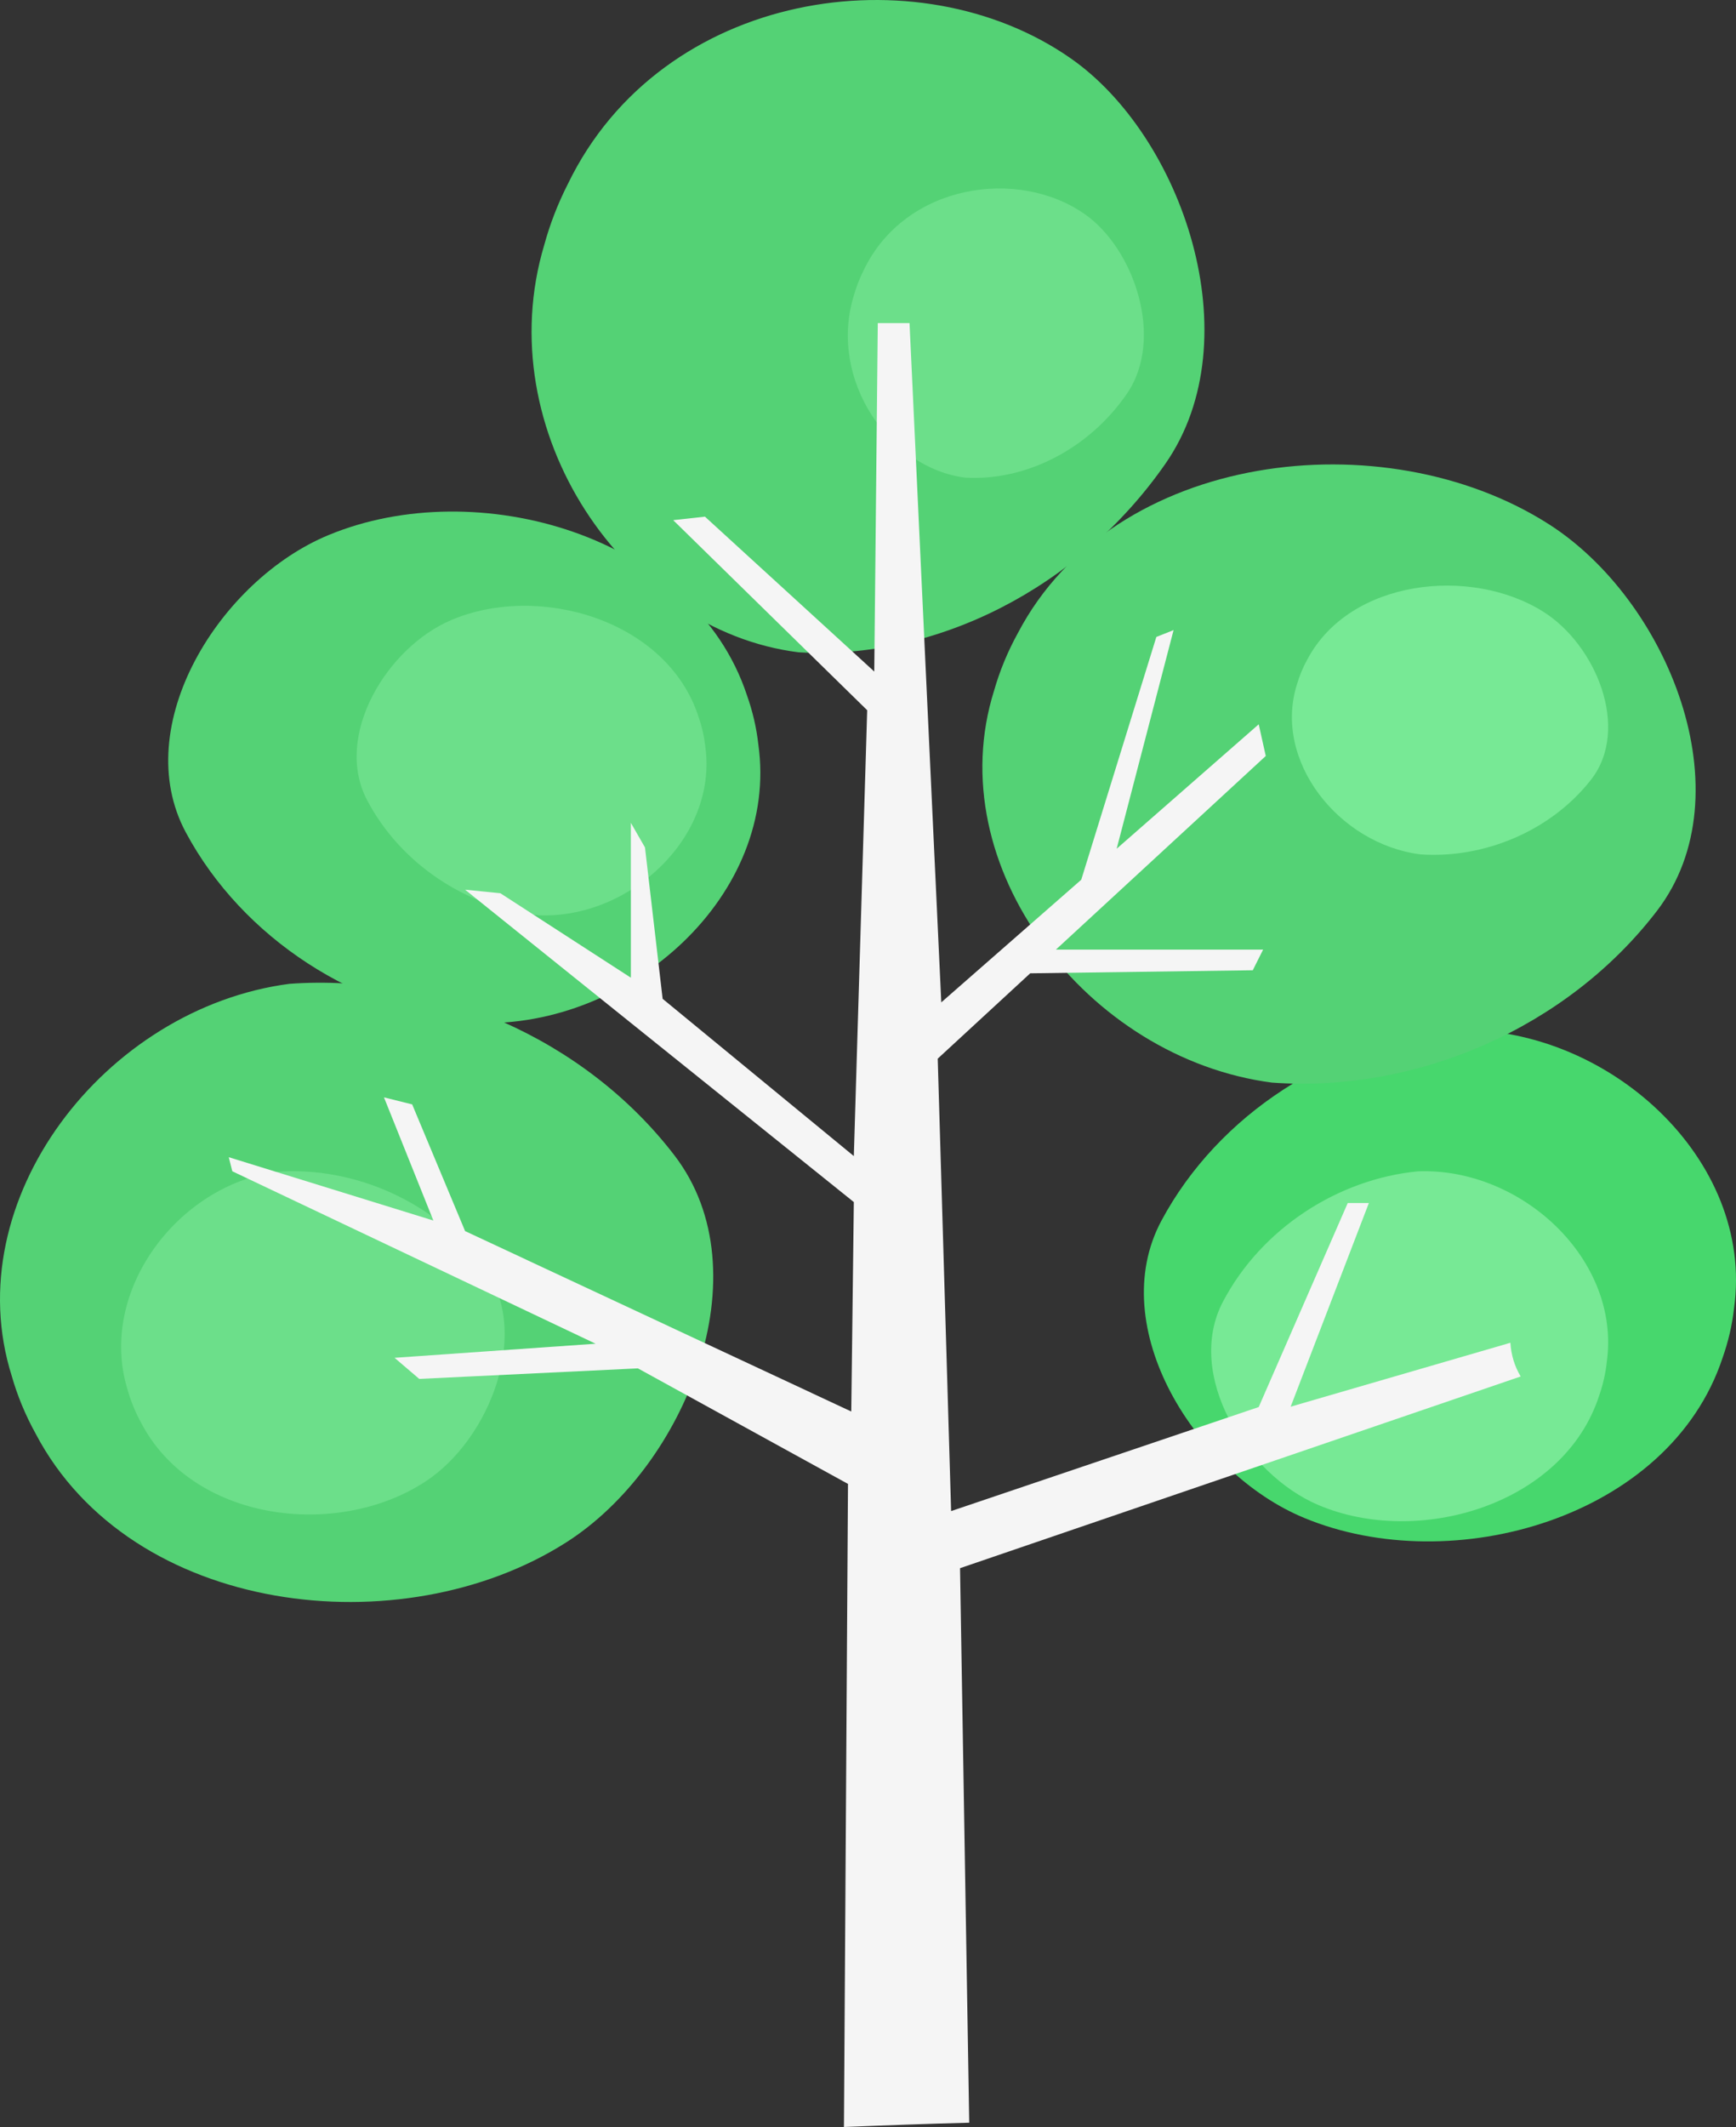 <svg xmlns="http://www.w3.org/2000/svg" width="258" height="316" viewBox="0 0 258 316">
  <rect x="0" y="0" width="258" height="316" fill="#333333" stroke="none"/>
  <g fill="none" fill-rule="evenodd">
    <path fill="#47D76D" d="M255.995,201.756 C248.112,225.504 215.871,234.665 193.815,225.504 C177.699,218.838 164.123,197.178 172.608,181.351 C181.09,165.518 198.055,154.689 215.871,153.025 C238.778,152.191 260.838,172.186 257.701,194.405 C257.432,196.829 256.878,199.256 255.995,201.756"/>
    <path fill="#77E995" d="M237.657,207.362 C232.372,223.609 210.758,229.875 195.965,223.609 C185.16,219.047 176.06,204.229 181.748,193.395 C187.432,182.566 198.81,175.159 210.758,174.017 C226.112,173.447 240.901,187.126 238.8,202.33 C238.621,203.99 238.25,205.65 237.657,207.362"/>
    <path fill="#54D275" d="M151.292,94.019 C165.518,66.944 205.721,62.34 230.068,77.805 C247.871,89.073 259.579,117.917 246.257,135.319 C232.934,152.717 210.549,162.392 189.031,160.837 C161.624,157.259 139.487,128.726 147.755,102.545 C148.578,99.679 149.728,96.856 151.292,94.019"/>
    <path fill="#77E995" d="M194.347,97.876 C200.655,86.106 218.48,84.104 229.274,90.829 C237.169,95.727 242.36,108.269 236.455,115.836 C230.548,123.399 220.619,127.602 211.08,126.93 C198.929,125.374 189.111,112.968 192.779,101.582 C193.146,100.338 193.652,99.111 194.347,97.876"/>
    <path fill="#54D275" d="M110.993,103.242 C103.112,79.497 70.874,70.334 48.818,79.497 C32.699,86.163 19.123,107.822 27.608,123.651 C36.092,139.48 53.056,150.309 70.874,151.975 C93.779,152.805 115.838,132.816 112.701,110.596 C112.432,108.173 111.88,105.743 110.993,103.242"/>
    <path fill="#6CDF8A" d="M103.812,106.488 C99.156,92.116 80.106,86.571 67.072,92.116 C57.547,96.146 49.528,109.261 54.541,118.842 C59.552,128.418 69.578,134.977 80.106,135.985 C93.642,136.489 106.674,124.386 104.824,110.935 C104.661,109.471 104.338,108.002 103.812,106.488"/>
    <path fill="#54D275" d="M5.292,212.982 C19.516,240.055 59.718,244.659 84.067,229.197 C101.87,217.928 113.579,189.081 100.258,171.681 C86.935,154.281 64.551,144.609 43.027,146.162 C15.622,149.74 -6.513,178.274 1.756,204.46 C2.577,207.323 3.726,210.144 5.292,212.982"/>
    <path fill="#6CDF8A" d="M20.845,211.134 C28.494,226.142 50.111,228.691 63.206,220.117 C72.778,213.873 79.077,197.884 71.911,188.235 C64.749,178.594 52.709,173.235 41.139,174.088 C26.403,176.077 14.498,191.894 18.944,206.408 C19.387,207.995 20.001,209.557 20.845,211.134"/>
    <path fill="#54D275" d="M84.412,27.297 C98.388,-1.502 136.426,-7.155 159.091,8.645 C175.668,20.152 186.135,50.295 173.206,68.888 C160.281,87.476 138.953,98.114 118.672,96.907 C92.877,93.687 72.561,64.081 80.898,36.342 C81.732,33.307 82.877,30.314 84.412,27.297"/>
    <path fill="#6CDF8A" d="M128.38,40.1 C134.529,27.334 151.266,24.829 161.239,31.831 C168.531,36.935 173.142,50.297 167.449,58.537 C161.766,66.776 152.379,71.489 143.455,70.96 C132.105,69.531 123.166,56.407 126.835,44.109 C127.202,42.767 127.705,41.442 128.38,40.1"/>
    <path fill="#F5F5F5" d="M34.524,174.01 L88.516,199.63 L58.639,201.723 L62.308,204.859 L94.805,203.292 L126.026,220.458 L125.425,316 C131.632,315.745 137.837,315.521 144.043,315.362 L142.679,232.978 L226,204.496 C225.092,202.998 224.577,201.263 224.469,199.49 L191.814,208.985 L203.437,178.73 L200.297,178.73 L187.067,209.039 L141.352,224.494 L139.362,157.279 L153.108,144.6 L186.183,144.147 L187.719,141.084 L156.92,141.084 L188.115,112.312 L187.067,107.606 L165.957,126.091 L174.414,93.609 L171.854,94.629 L160.692,130.7 L139.89,148.917 L135.172,48 L130.455,48 L129.93,99.766 L104.769,76.759 L100.049,77.278 L128.879,105.515 L126.895,171.755 L98.478,148.389 L95.856,125.902 L93.758,122.248 L93.758,145.253 L74.365,132.705 L69.123,132.179 L126.895,178.587 L126.514,209.7 L69.123,182.899 L61.257,164.076 L57.066,163.031 L64.406,181.33 L34,171.921 L34.524,174.01 Z"/>
  </g>
</svg>

